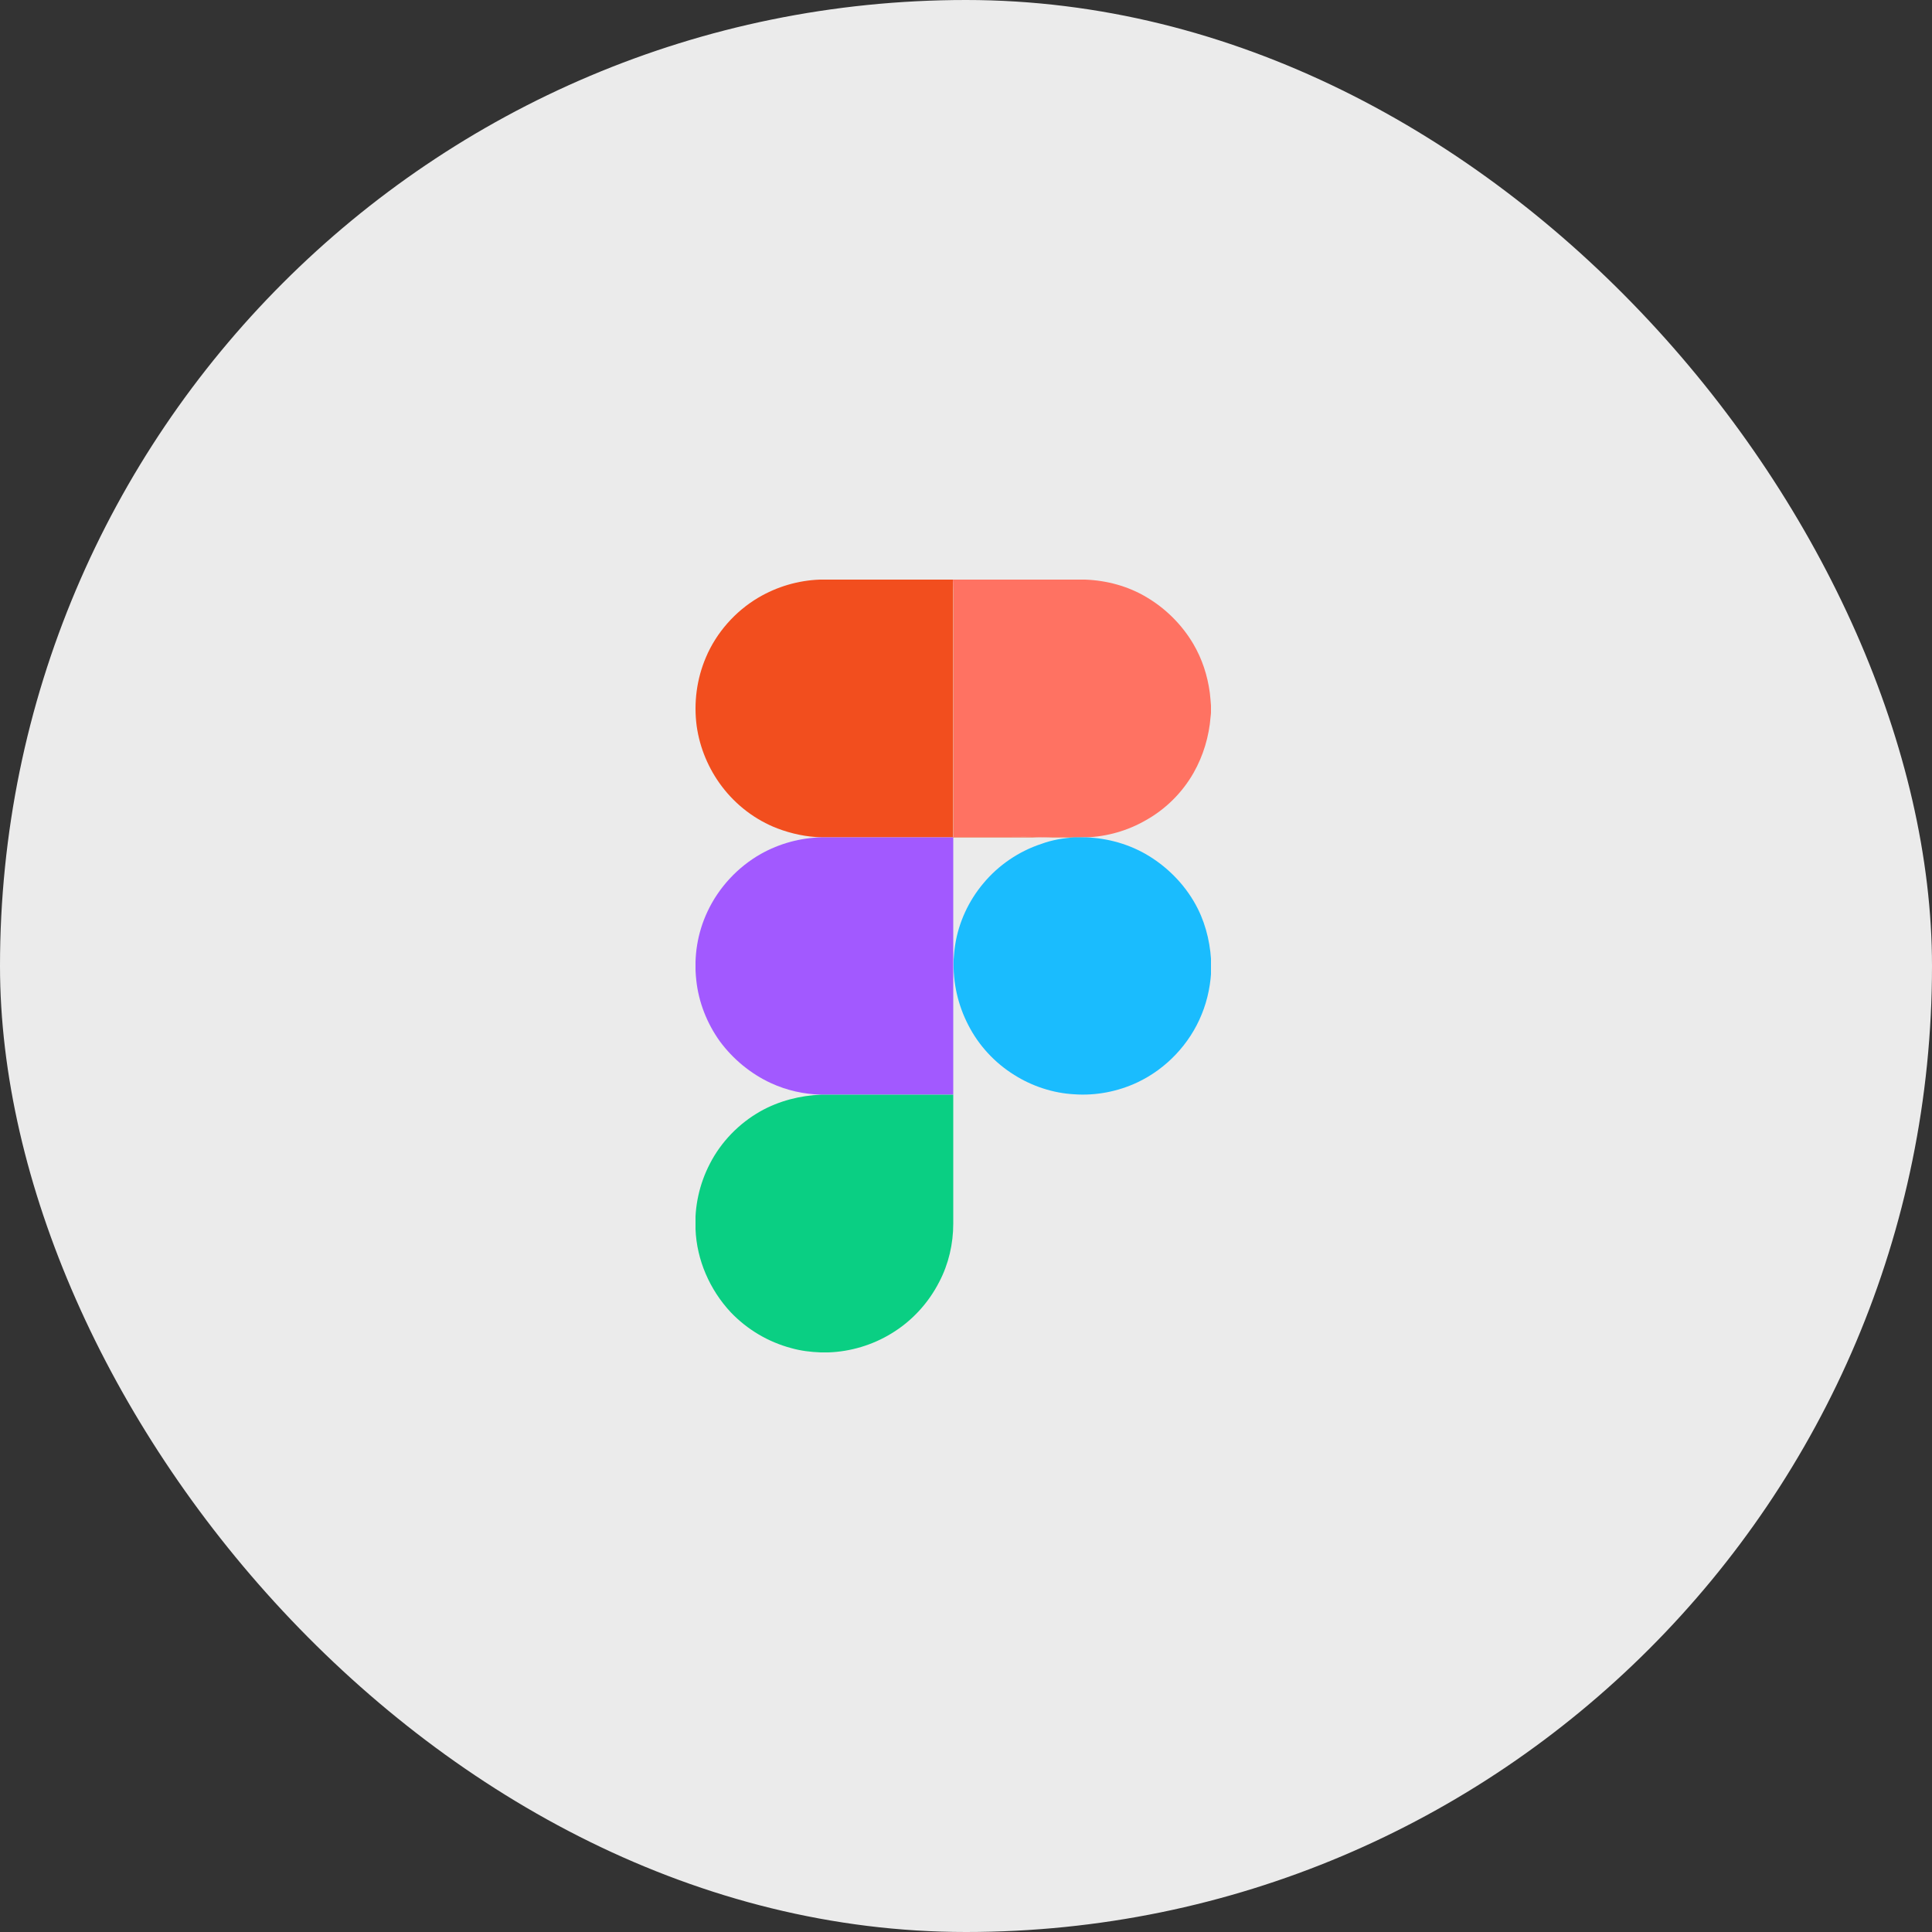 <svg width="50" height="50" viewBox="0 0 50 50" fill="none" xmlns="http://www.w3.org/2000/svg">
<rect x="0" y="0" width="50" height="50" fill="#333333" stroke="none"/>
<rect opacity="0.9" width="50" height="50" rx="25" fill="#FFFFFF"/>
<g clip-path="url(#clip0_2381_505)">
<path d="M21.22 15H24.66C24.67 15.1 24.67 15.19 24.67 15.29C24.67 17.41 24.67 19.54 24.67 21.66C25.13 21.65 25.6 21.66 26.06 21.66C26.36 21.66 26.66 21.65 26.95 21.67C27.05 21.67 27.14 21.66 27.24 21.66C27.43 21.66 27.61 21.66 27.8 21.66C27.9 21.66 28.01 21.66 28.11 21.67H28.09C27.99 21.67 27.9 21.67 27.8 21.67C27.13 21.67 26.47 21.67 25.8 21.67C25.42 21.67 25.04 21.67 24.66 21.67C23.53 21.67 22.4 21.67 21.26 21.67C20.88 21.66 20.49 21.58 20.12 21.44C19.55 21.22 19.05 20.84 18.68 20.35C18.34 19.9 18.11 19.36 18.03 18.79C17.95 18.19 18.03 17.57 18.27 17.01C18.54 16.37 19.03 15.82 19.62 15.47C20.11 15.18 20.66 15.02 21.22 15Z" fill="#F24E1E"/>
<path d="M24.66 15H28.08C28.64 15.02 29.2 15.17 29.68 15.46C30.17 15.75 30.59 16.17 30.88 16.66C31.11 17.05 31.25 17.48 31.31 17.93C31.33 18.14 31.36 18.34 31.33 18.55C31.29 19.06 31.14 19.56 30.89 20C30.6 20.51 30.17 20.94 29.65 21.23C29.18 21.5 28.65 21.65 28.12 21.67C28.02 21.66 27.91 21.66 27.81 21.66C27.62 21.66 27.44 21.66 27.25 21.66C27.15 21.66 27.06 21.67 26.96 21.67C26.66 21.65 26.36 21.66 26.07 21.66C25.61 21.66 25.14 21.66 24.68 21.66C24.68 19.54 24.68 17.41 24.68 15.29C24.67 15.19 24.67 15.1 24.66 15Z" fill="#FF7262"/>
<path d="M19.69 22.1C20.17 21.83 20.72 21.68 21.27 21.67C22.4 21.67 23.53 21.67 24.67 21.67C24.67 22.73 24.67 23.78 24.67 24.84C24.67 24.85 24.67 24.86 24.67 24.86C24.67 26.02 24.67 27.18 24.67 28.33C23.53 28.33 22.4 28.33 21.26 28.33C20.81 28.32 20.36 28.22 19.95 28.03C19.43 27.79 18.97 27.41 18.63 26.95C18.3 26.49 18.08 25.94 18.02 25.37C17.95 24.76 18.05 24.14 18.31 23.59C18.6 22.97 19.09 22.44 19.69 22.1Z" fill="#A259FF"/>
<path d="M27.81 21.67C27.91 21.67 28 21.67 28.1 21.67C28.67 21.69 29.24 21.85 29.73 22.15C30.27 22.48 30.72 22.96 31 23.52C31.23 23.98 31.34 24.5 31.35 25.02C31.34 25.44 31.26 25.86 31.1 26.25C30.79 27.02 30.18 27.66 29.44 28.01C28.93 28.25 28.36 28.36 27.8 28.32C27.25 28.29 26.71 28.11 26.25 27.82C25.75 27.51 25.33 27.06 25.06 26.53C24.79 26.01 24.66 25.43 24.68 24.85C24.68 24.84 24.68 24.83 24.68 24.83C24.69 24.7 24.7 24.57 24.72 24.45C24.81 23.87 25.07 23.31 25.45 22.86C25.84 22.39 26.37 22.03 26.95 21.84C27.22 21.74 27.51 21.69 27.81 21.67Z" fill="#1ABCFE"/>
<path d="M21.26 28.33C22.4 28.33 23.53 28.33 24.67 28.33C24.67 29.44 24.67 30.56 24.67 31.67C24.67 32.19 24.55 32.71 24.31 33.17C24.03 33.72 23.6 34.19 23.07 34.51C22.58 34.81 22.01 34.98 21.44 35H21.24C20.98 34.99 20.73 34.96 20.48 34.89C19.88 34.73 19.34 34.41 18.91 33.96C18.37 33.38 18.03 32.61 18 31.81C17.97 31.23 18.1 30.64 18.37 30.12C18.66 29.55 19.13 29.07 19.68 28.76C20.16 28.49 20.71 28.35 21.26 28.33Z" fill="#0ACF83"/>
</g>
<defs>
<clipPath id="clip0_2381_505">
<rect width="13.34" height="20" fill="white" transform="translate(18 15)"/>
</clipPath>
</defs>
</svg>
